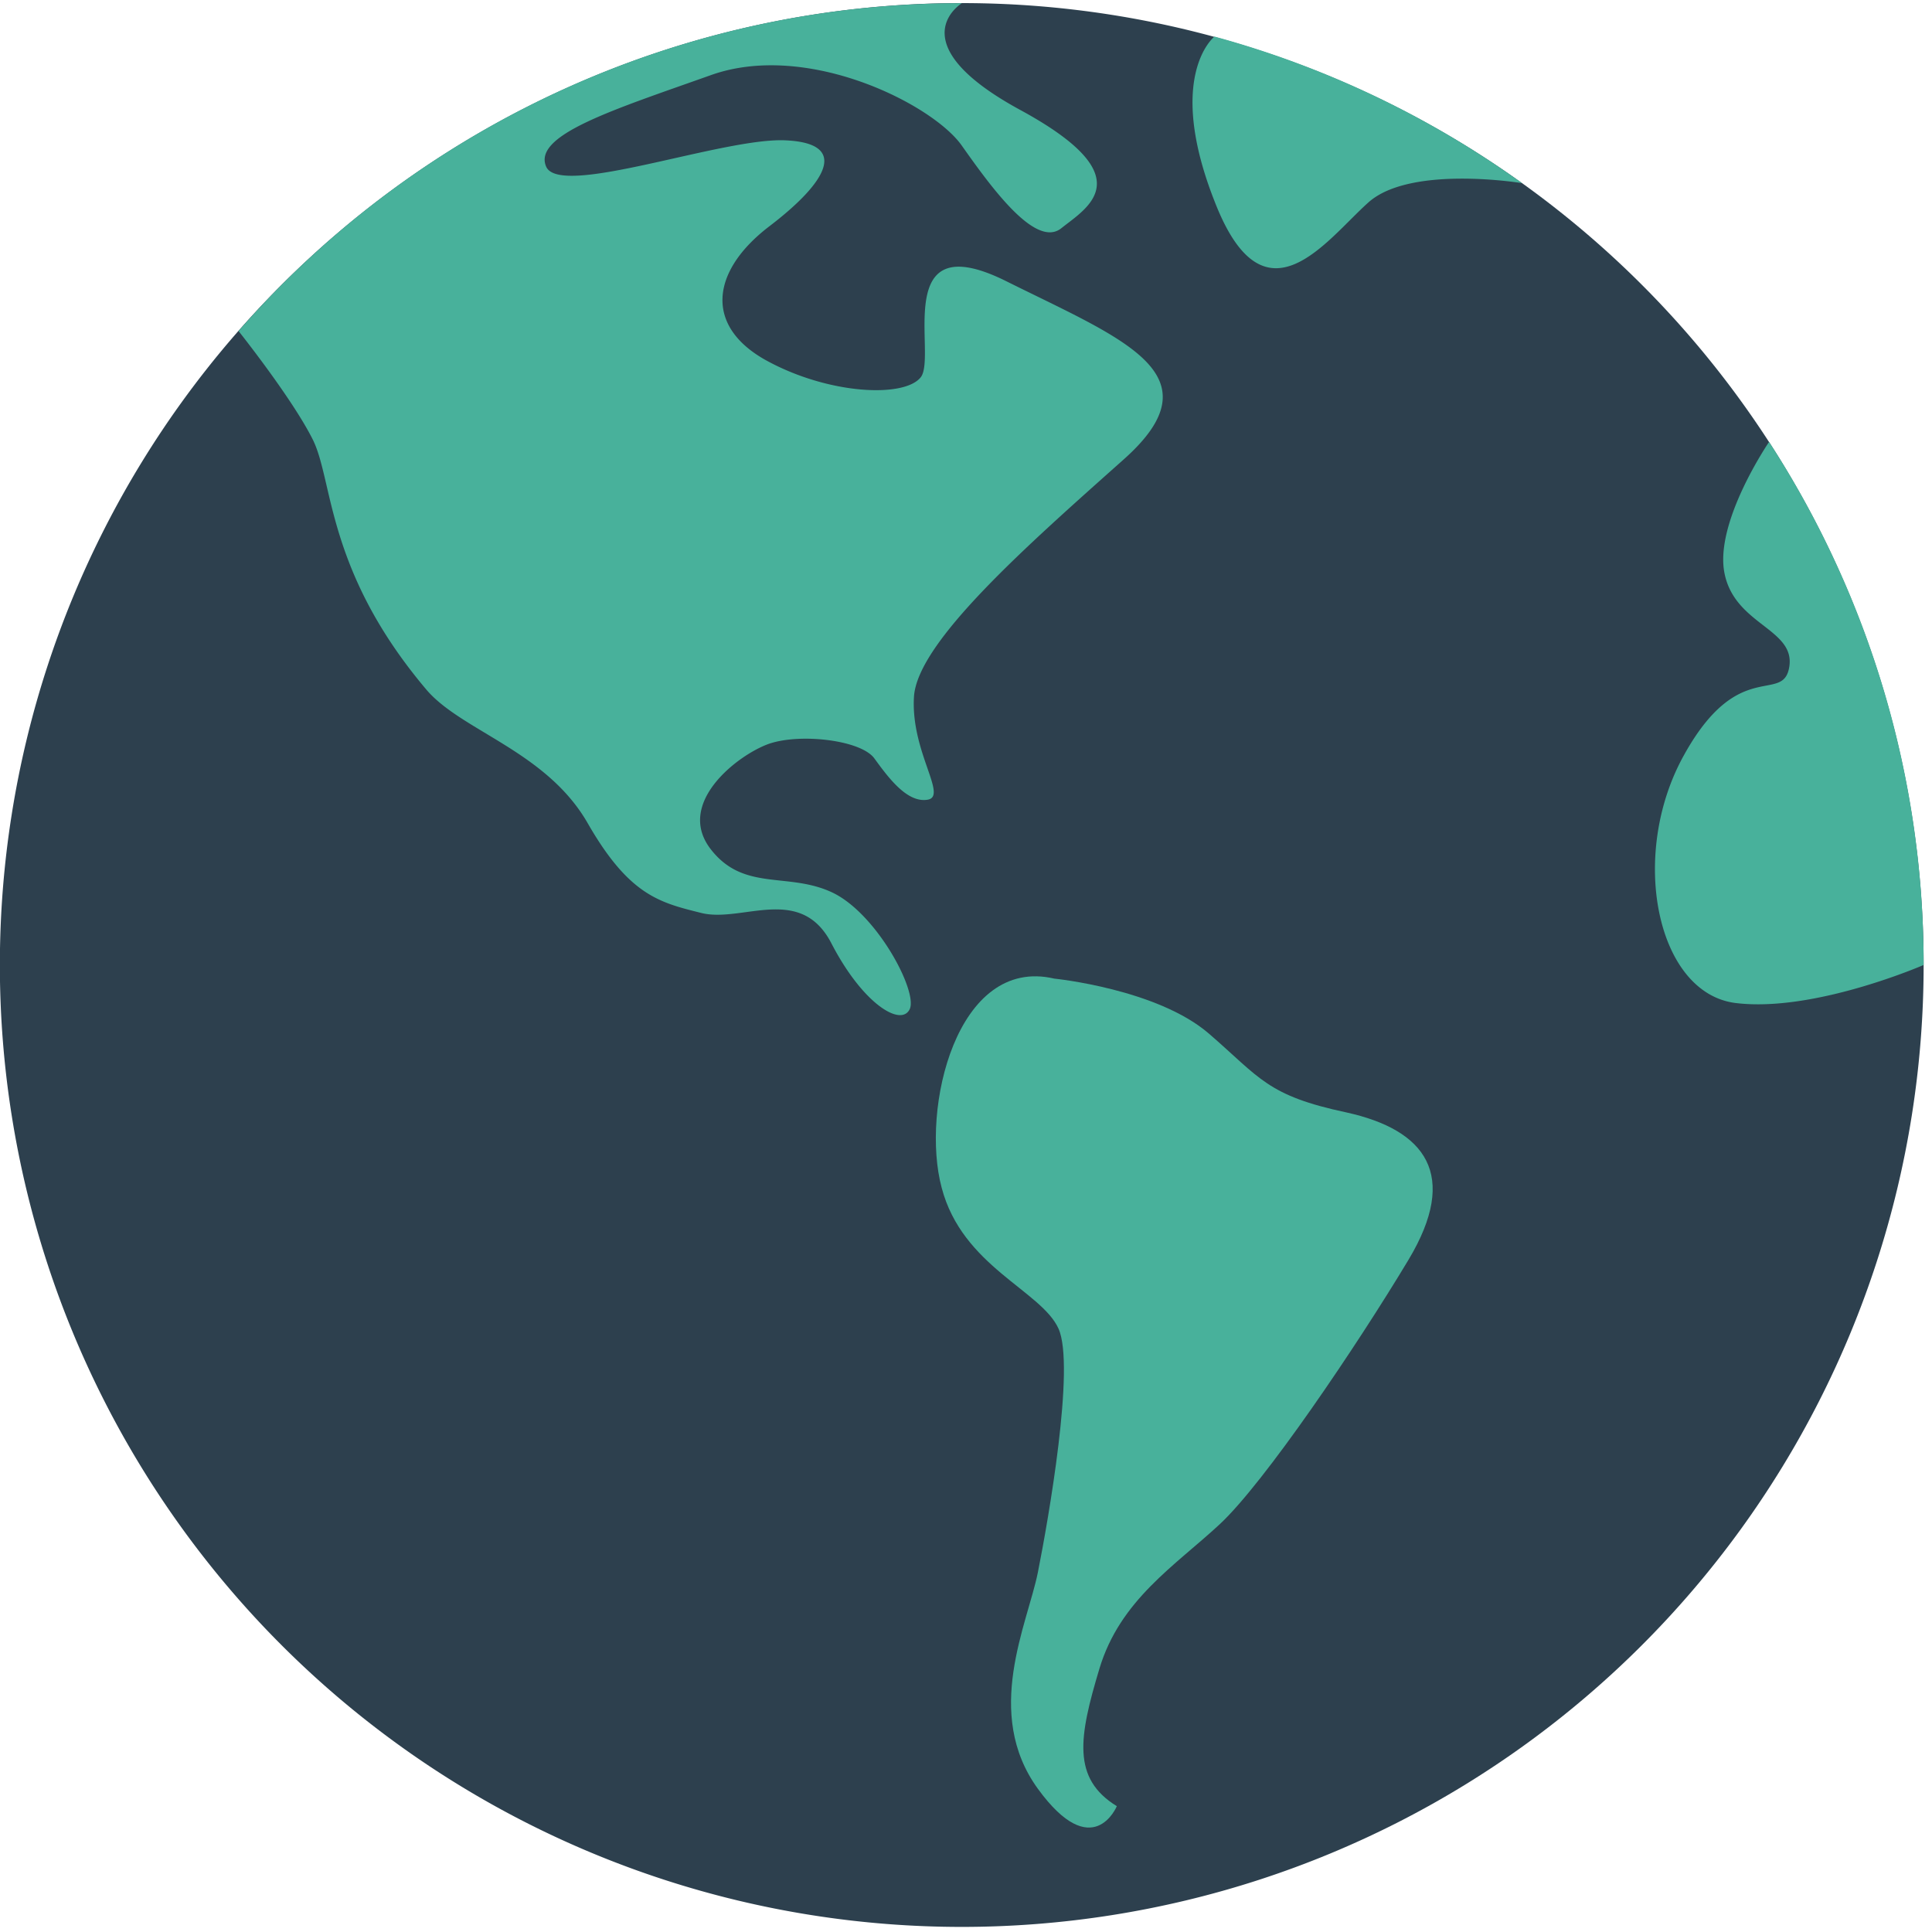 <svg xmlns="http://www.w3.org/2000/svg" xmlns:xlink="http://www.w3.org/1999/xlink" width="150" height="150" viewBox="0 0 150 150"><defs><path id="e097a" d="M1321.35 1516.93a74.68 74.68 0 1 1-149.36-.01 74.68 74.68 0 0 1 149.36 0z"/><path id="e097b" d="M1321.35 1516.92a74.32 74.32 0 0 0-12-40.61s-4.26 6.23-3.46 10.2c.8 4.02 5.5 4.3 5.03 7.26-.47 2.95-3.94-.84-8.2 6.9-4.27 7.72-2.12 18.4 4 19.2 6.1.77 14.63-2.95 14.63-2.95z"/><path id="e097c" d="M1266.3 1444.84a74.4 74.4 0 0 1 23.87 11.38s-8.64-1.43-11.92 1.49c-3.28 2.92-8.06 9.88-11.92 0-3.9-9.84-.04-12.87-.04-12.87z"/><path id="e097d" d="M1190.52 1467.7a74.45 74.45 0 0 1 56.16-25.45s-5.07 3.06 4.52 8.28c9.59 5.21 5.21 7.58 3.2 9.19-2 1.6-5.46-3.21-7.73-6.42-2.26-3.21-12-8.13-19.47-5.47-7.47 2.66-13.85 4.63-12.8 7.1 1.06 2.49 13.86-2.32 18.67-2.03 4.82.25 3.21 3.2-1.34 6.67-4.53 3.46-5.07 7.73-.26 10.4 4.81 2.65 10.68 2.94 12 1.34 1.35-1.6-2.41-12 6.67-7.47 9.08 4.52 16.55 7.22 9.08 13.85-7.48 6.67-16 14.15-16.26 18.41-.26 4.27 2.66 7.74 1.05 7.99-1.6.26-3.06-1.75-4.12-3.2-1.05-1.47-6.01-2.01-8.38-1.07-2.41.95-6.93 4.53-4.42 7.99 2.56 3.46 6.02 1.86 9.48 3.46 3.47 1.6 6.71 7.7 6.06 9.08-.66 1.39-3.61-.36-6.06-5.07-2.4-4.7-6.96-1.6-10.13-2.4-3.21-.8-5.58-1.35-8.79-6.93-3.2-5.62-9.8-7.18-12.54-10.4-7.8-9.22-7.22-16.22-8.83-19.43-1.6-3.2-5.76-8.42-5.76-8.42z"/><path id="e097e" d="M1253.86 1517.98s7.98.8 12 4.27c4 3.46 4.52 4.81 10.68 6.12 6.12 1.35 8.79 4.82 4.81 11.45-4.01 6.68-11.2 17.32-14.66 20.53-3.46 3.21-7.73 5.87-9.33 11.2-1.6 5.32-2.15 8.53 1.35 10.68 0 0-1.86 4.52-6.13-1.35-4.26-5.87-.8-12.8 0-16.8.8-4.02 2.92-16.02 1.6-18.93-1.34-2.96-7.47-4.82-9.07-10.94-1.64-6.1 1.16-18.01 8.75-16.23z"/></defs><g><g transform="translate(-1172 -1442)"><use fill="#2d404e" xlink:href="#e097a"/></g><g transform="translate(-1172 -1442)"><use fill="#48b19b" xlink:href="#e097b"/></g><g transform="translate(-1172 -1442)"><use fill="#48b19b" xlink:href="#e097c"/></g><g transform="translate(-1172 -1442)"><use fill="#48b19b" xlink:href="#e097d"/></g><g transform="translate(-1172 -1442)"><use fill="#48b19b" xlink:href="#e097e"/></g></g></svg>
